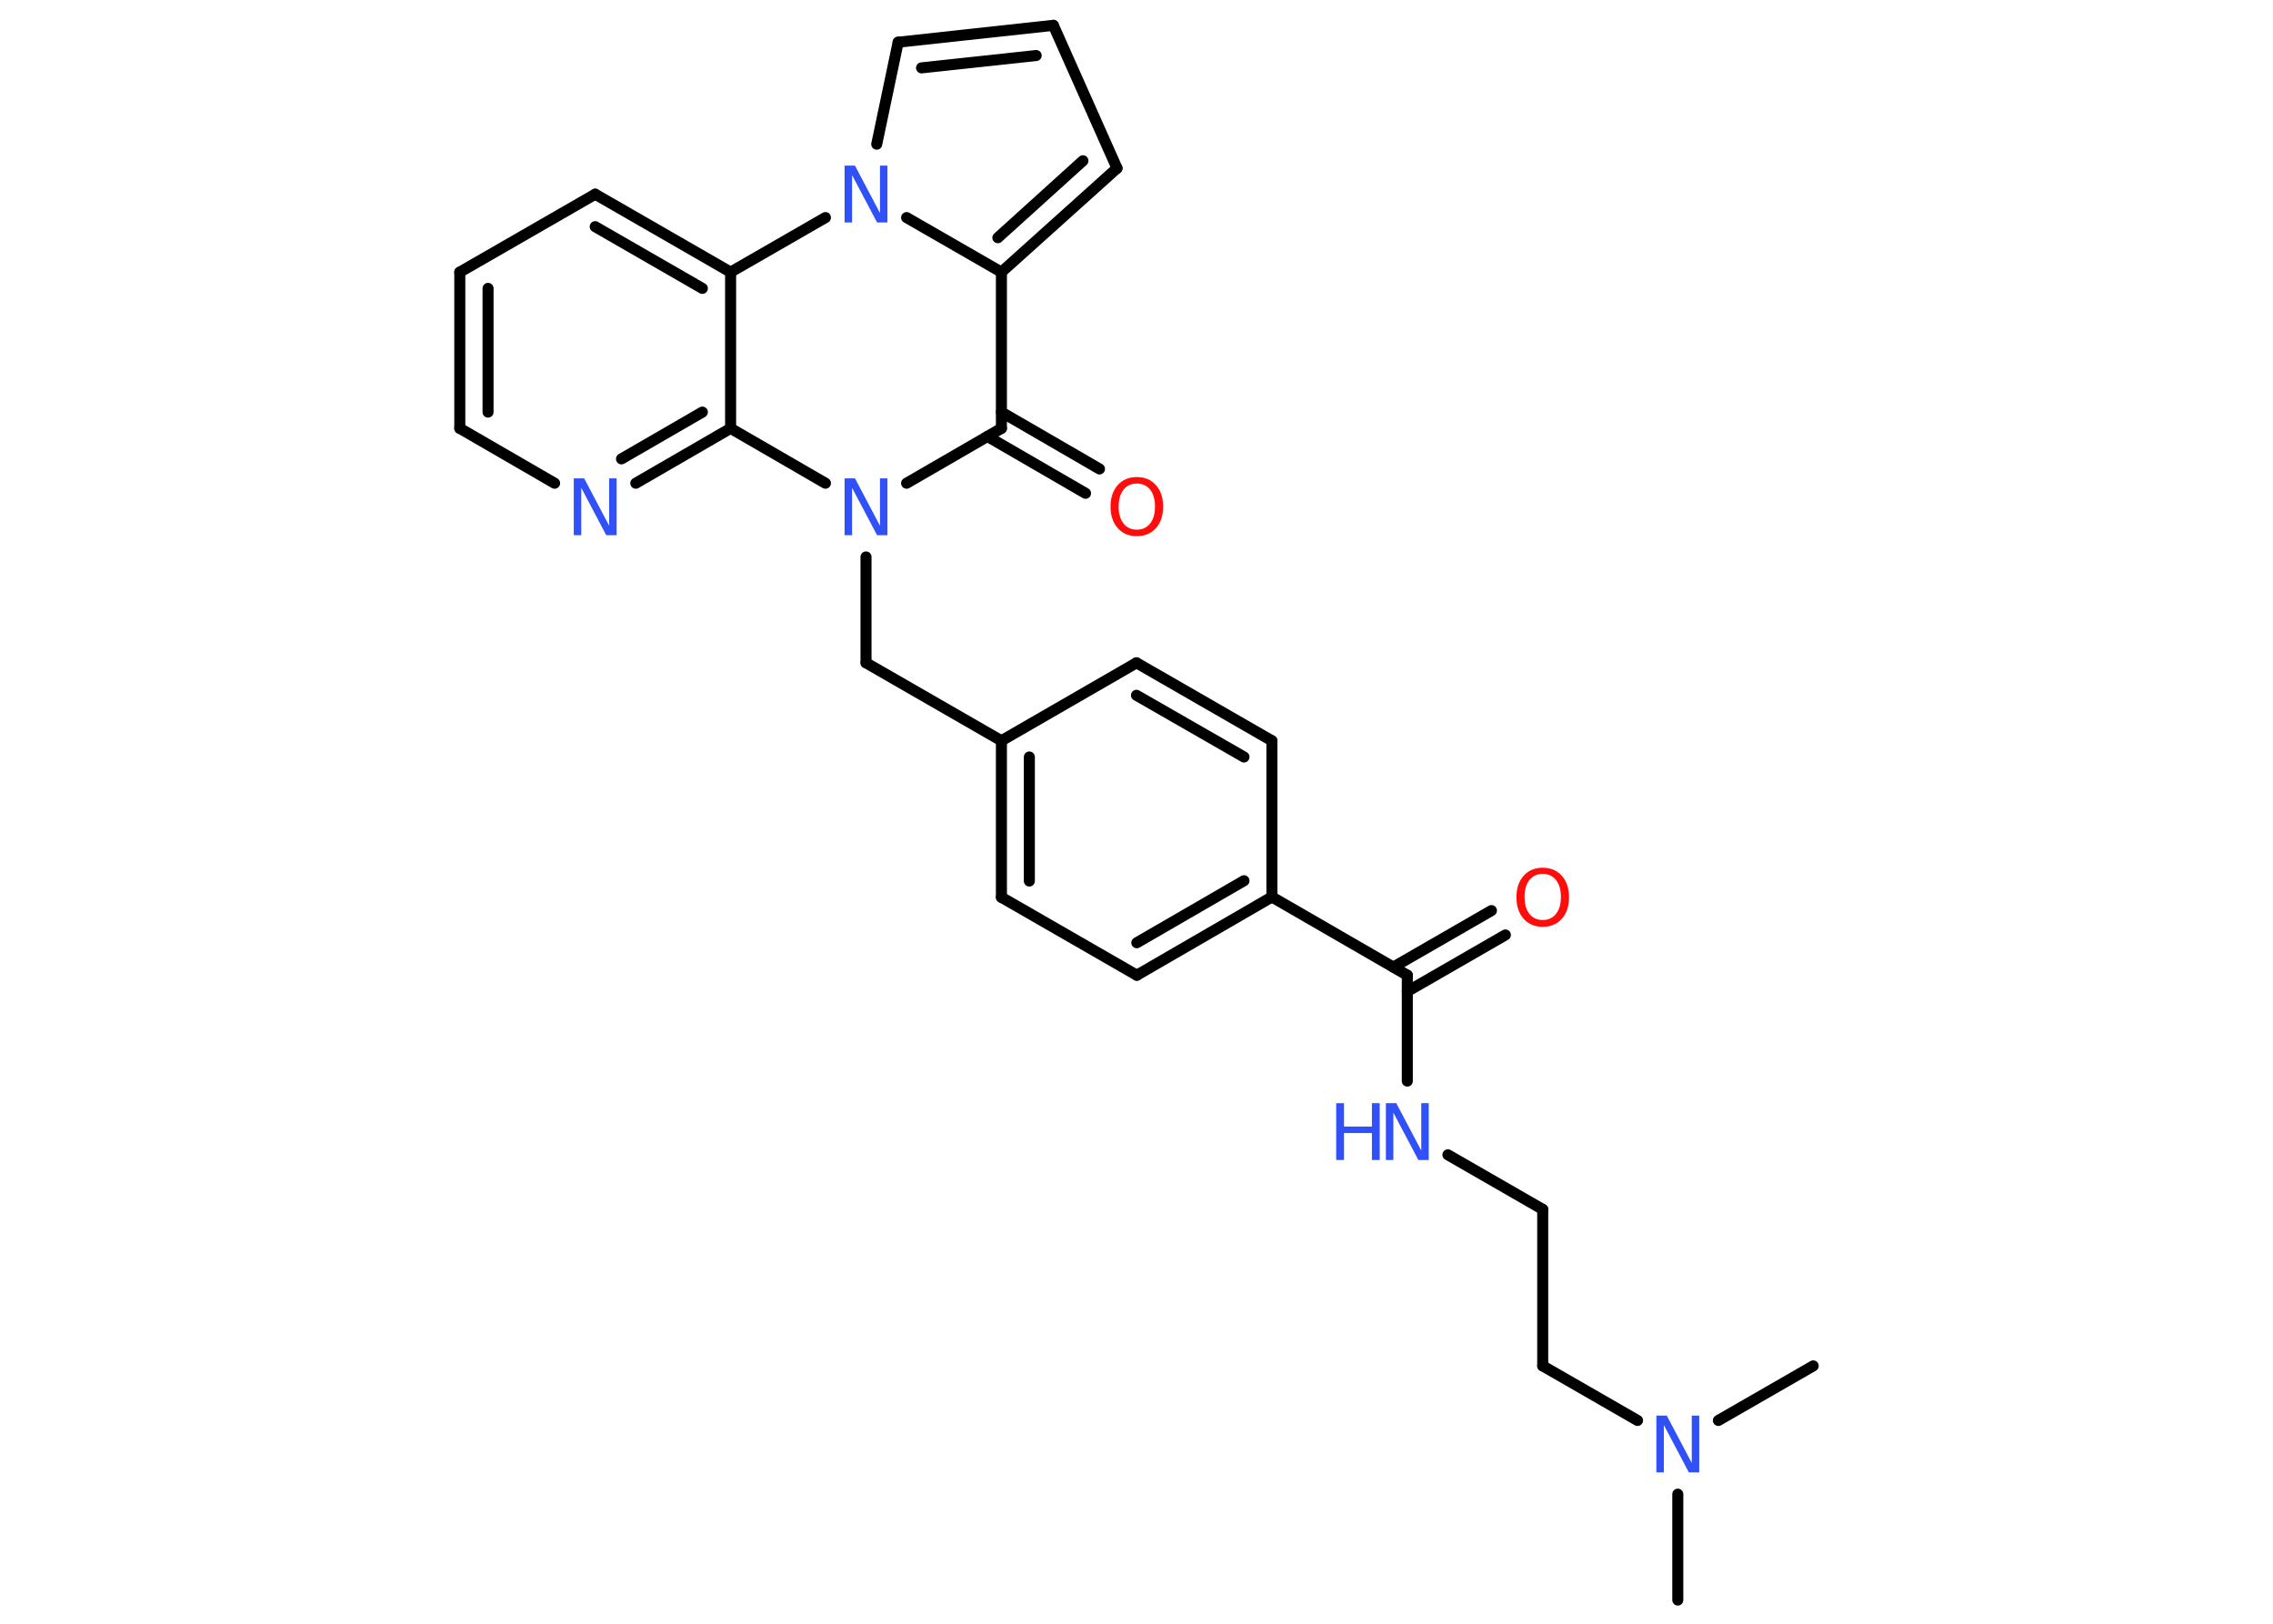 <?xml version='1.0' encoding='UTF-8'?>
<!DOCTYPE svg PUBLIC "-//W3C//DTD SVG 1.1//EN" "http://www.w3.org/Graphics/SVG/1.1/DTD/svg11.dtd">
<svg version='1.2' xmlns='http://www.w3.org/2000/svg' xmlns:xlink='http://www.w3.org/1999/xlink' width='70.0mm' height='50.0mm' viewBox='0 0 70.0 50.0'>
  <desc>Generated by the Chemistry Development Kit (http://github.com/cdk)</desc>
  <g stroke-linecap='round' stroke-linejoin='round' stroke='#000000' stroke-width='.34' fill='#3050F8'>
    <rect x='.0' y='.0' width='70.0' height='50.0' fill='#FFFFFF' stroke='none'/>
    <g id='mol1' class='mol'>
      <line id='mol1bnd1' class='bond' x1='51.67' y1='49.27' x2='51.67' y2='46.01'/>
      <line id='mol1bnd2' class='bond' x1='52.92' y1='43.74' x2='55.84' y2='42.06'/>
      <line id='mol1bnd3' class='bond' x1='50.43' y1='43.74' x2='47.51' y2='42.06'/>
      <line id='mol1bnd4' class='bond' x1='47.51' y1='42.06' x2='47.51' y2='37.24'/>
      <line id='mol1bnd5' class='bond' x1='47.51' y1='37.24' x2='44.59' y2='35.56'/>
      <line id='mol1bnd6' class='bond' x1='43.34' y1='33.29' x2='43.34' y2='30.03'/>
      <g id='mol1bnd7' class='bond'>
        <line x1='42.91' y1='29.78' x2='45.93' y2='28.04'/>
        <line x1='43.34' y1='30.53' x2='46.36' y2='28.79'/>
      </g>
      <line id='mol1bnd8' class='bond' x1='43.34' y1='30.03' x2='39.17' y2='27.62'/>
      <g id='mol1bnd9' class='bond'>
        <line x1='35.01' y1='30.03' x2='39.17' y2='27.62'/>
        <line x1='35.01' y1='29.03' x2='38.31' y2='27.12'/>
      </g>
      <line id='mol1bnd10' class='bond' x1='35.01' y1='30.03' x2='30.84' y2='27.63'/>
      <g id='mol1bnd11' class='bond'>
        <line x1='30.84' y1='22.81' x2='30.84' y2='27.63'/>
        <line x1='31.7' y1='23.31' x2='31.7' y2='27.13'/>
      </g>
      <line id='mol1bnd12' class='bond' x1='30.84' y1='22.81' x2='26.67' y2='20.41'/>
      <line id='mol1bnd13' class='bond' x1='26.67' y1='20.41' x2='26.67' y2='17.15'/>
      <line id='mol1bnd14' class='bond' x1='27.92' y1='14.88' x2='30.84' y2='13.19'/>
      <g id='mol1bnd15' class='bond'>
        <line x1='30.84' y1='12.69' x2='33.86' y2='14.44'/>
        <line x1='30.41' y1='13.44' x2='33.43' y2='15.19'/>
      </g>
      <line id='mol1bnd16' class='bond' x1='30.84' y1='13.19' x2='30.84' y2='8.38'/>
      <g id='mol1bnd17' class='bond'>
        <line x1='30.84' y1='8.38' x2='34.4' y2='5.18'/>
        <line x1='30.73' y1='7.32' x2='33.35' y2='4.95'/>
      </g>
      <line id='mol1bnd18' class='bond' x1='34.4' y1='5.18' x2='32.44' y2='.78'/>
      <g id='mol1bnd19' class='bond'>
        <line x1='32.44' y1='.78' x2='27.66' y2='1.3'/>
        <line x1='31.91' y1='1.71' x2='28.38' y2='2.09'/>
      </g>
      <line id='mol1bnd20' class='bond' x1='27.66' y1='1.3' x2='27.0' y2='4.44'/>
      <line id='mol1bnd21' class='bond' x1='30.84' y1='8.38' x2='27.92' y2='6.7'/>
      <line id='mol1bnd22' class='bond' x1='25.42' y1='6.7' x2='22.5' y2='8.38'/>
      <g id='mol1bnd23' class='bond'>
        <line x1='22.5' y1='8.38' x2='18.33' y2='5.98'/>
        <line x1='21.63' y1='8.88' x2='18.33' y2='6.98'/>
      </g>
      <line id='mol1bnd24' class='bond' x1='18.33' y1='5.98' x2='14.16' y2='8.38'/>
      <g id='mol1bnd25' class='bond'>
        <line x1='14.16' y1='8.38' x2='14.16' y2='13.19'/>
        <line x1='15.03' y1='8.88' x2='15.03' y2='12.69'/>
      </g>
      <line id='mol1bnd26' class='bond' x1='14.16' y1='13.19' x2='17.08' y2='14.88'/>
      <g id='mol1bnd27' class='bond'>
        <line x1='19.58' y1='14.88' x2='22.5' y2='13.19'/>
        <line x1='19.14' y1='14.13' x2='21.63' y2='12.69'/>
      </g>
      <line id='mol1bnd28' class='bond' x1='22.5' y1='8.38' x2='22.5' y2='13.19'/>
      <line id='mol1bnd29' class='bond' x1='25.42' y1='14.88' x2='22.5' y2='13.19'/>
      <line id='mol1bnd30' class='bond' x1='30.84' y1='22.81' x2='35.0' y2='20.41'/>
      <g id='mol1bnd31' class='bond'>
        <line x1='39.17' y1='22.81' x2='35.0' y2='20.41'/>
        <line x1='38.31' y1='23.31' x2='35.0' y2='21.41'/>
      </g>
      <line id='mol1bnd32' class='bond' x1='39.17' y1='27.62' x2='39.17' y2='22.81'/>
      <path id='mol1atm2' class='atom' d='M51.01 43.59h.32l.77 1.46v-1.46h.23v1.75h-.32l-.77 -1.46v1.46h-.23v-1.75z' stroke='none'/>
      <g id='mol1atm6' class='atom'>
        <path d='M42.68 33.97h.32l.77 1.46v-1.46h.23v1.75h-.32l-.77 -1.46v1.46h-.23v-1.75z' stroke='none'/>
        <path d='M41.15 33.97h.24v.72h.86v-.72h.24v1.75h-.24v-.83h-.86v.83h-.24v-1.75z' stroke='none'/>
      </g>
      <path id='mol1atm8' class='atom' d='M47.51 26.91q-.26 .0 -.41 .19q-.15 .19 -.15 .52q.0 .33 .15 .52q.15 .19 .41 .19q.26 .0 .41 -.19q.15 -.19 .15 -.52q.0 -.33 -.15 -.52q-.15 -.19 -.41 -.19zM47.51 26.72q.37 .0 .59 .25q.22 .25 .22 .66q.0 .41 -.22 .66q-.22 .25 -.59 .25q-.37 .0 -.59 -.25q-.22 -.25 -.22 -.66q.0 -.41 .22 -.66q.22 -.25 .59 -.25z' stroke='none' fill='#FF0D0D'/>
      <path id='mol1atm14' class='atom' d='M26.01 14.73h.32l.77 1.46v-1.46h.23v1.75h-.32l-.77 -1.46v1.46h-.23v-1.75z' stroke='none'/>
      <path id='mol1atm16' class='atom' d='M35.01 14.89q-.26 .0 -.41 .19q-.15 .19 -.15 .52q.0 .33 .15 .52q.15 .19 .41 .19q.26 .0 .41 -.19q.15 -.19 .15 -.52q.0 -.33 -.15 -.52q-.15 -.19 -.41 -.19zM35.01 14.69q.37 .0 .59 .25q.22 .25 .22 .66q.0 .41 -.22 .66q-.22 .25 -.59 .25q-.37 .0 -.59 -.25q-.22 -.25 -.22 -.66q.0 -.41 .22 -.66q.22 -.25 .59 -.25z' stroke='none' fill='#FF0D0D'/>
      <path id='mol1atm21' class='atom' d='M26.01 5.1h.32l.77 1.46v-1.46h.23v1.75h-.32l-.77 -1.46v1.46h-.23v-1.75z' stroke='none'/>
      <path id='mol1atm26' class='atom' d='M17.67 14.73h.32l.77 1.46v-1.46h.23v1.75h-.32l-.77 -1.46v1.46h-.23v-1.75z' stroke='none'/>
    </g>
  </g>
</svg>
